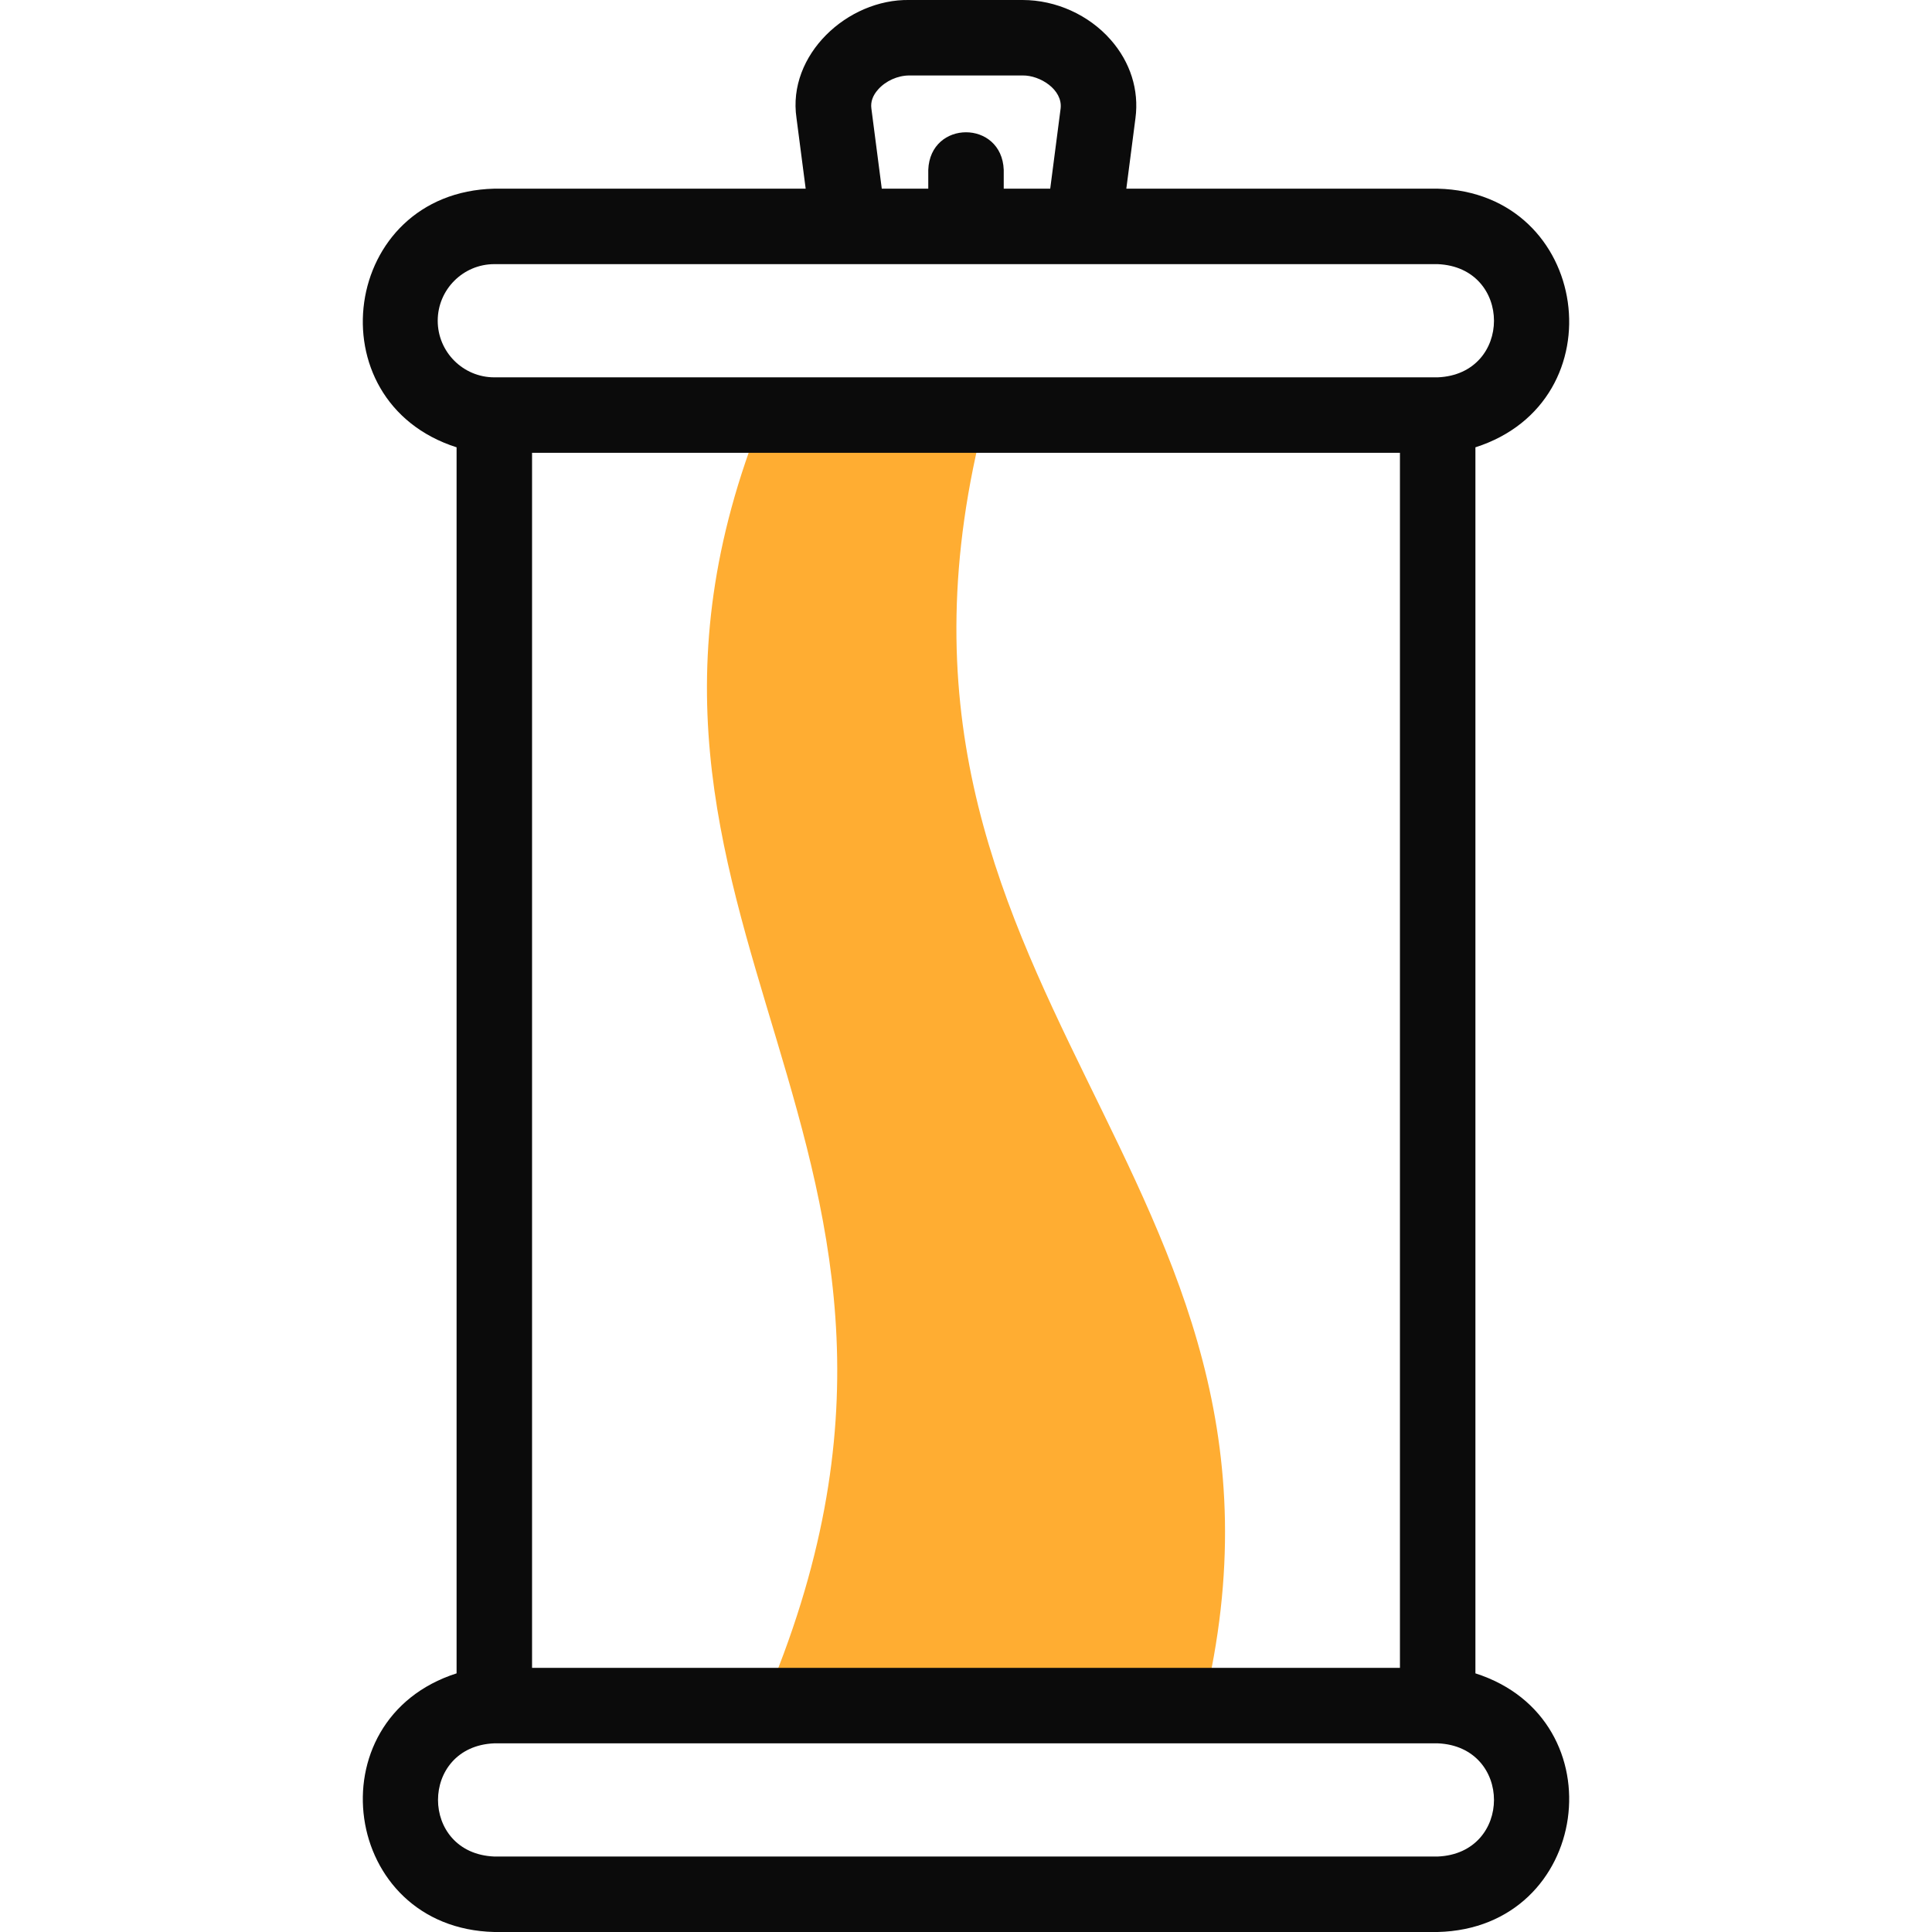 <svg width="64" height="64" viewBox="0 0 64 64" fill="none" xmlns="http://www.w3.org/2000/svg">
<g clip-path="url(#clip0_221_411)">
<path fill-rule="evenodd" clip-rule="evenodd" d="M39.867 56.5C44.142 38.832 27.617 32.954 32.644 13.751H25.272C18.431 30.669 33.333 37.797 25.272 56.5H39.867Z" fill="#FFAD32"/>
<path d="M48.875 55.432V14.818C53.642 13.292 52.685 6.372 47.625 6.25H37.311L37.614 3.911C37.736 2.979 37.444 2.058 36.794 1.319C36.069 0.493 34.978 0 33.875 0H30.125C28.074 -0.037 26.073 1.817 26.385 3.911L26.689 6.25H16.375C11.311 6.373 10.361 13.294 15.125 14.818V55.432C10.358 56.959 11.315 63.879 16.375 64H47.625C52.689 63.877 53.639 56.956 48.875 55.432ZM17.625 55.25V15H46.375V55.25H17.625ZM28.865 3.59C28.837 3.375 28.91 3.166 29.084 2.969C29.338 2.68 29.737 2.5 30.125 2.5H33.875C34.453 2.491 35.204 2.967 35.135 3.59L34.79 6.25H33.25V5.625C33.184 3.967 30.816 3.968 30.75 5.625V6.25H29.21L28.865 3.59ZM14.5 10.625C14.5 9.592 15.341 8.75 16.375 8.75H47.625C50.113 8.854 50.111 12.398 47.625 12.5H16.375C15.341 12.5 14.5 11.659 14.5 10.625ZM47.625 61.5H16.375C13.887 61.397 13.889 57.852 16.375 57.75H47.625C50.113 57.853 50.111 61.398 47.625 61.5Z" fill="#0B0B0B"/>
</g>
<defs>
<clipPath id="clip0_221_411">
<rect width="64" height="64" fill="white"/>
</clipPath>
</defs>
</svg>
